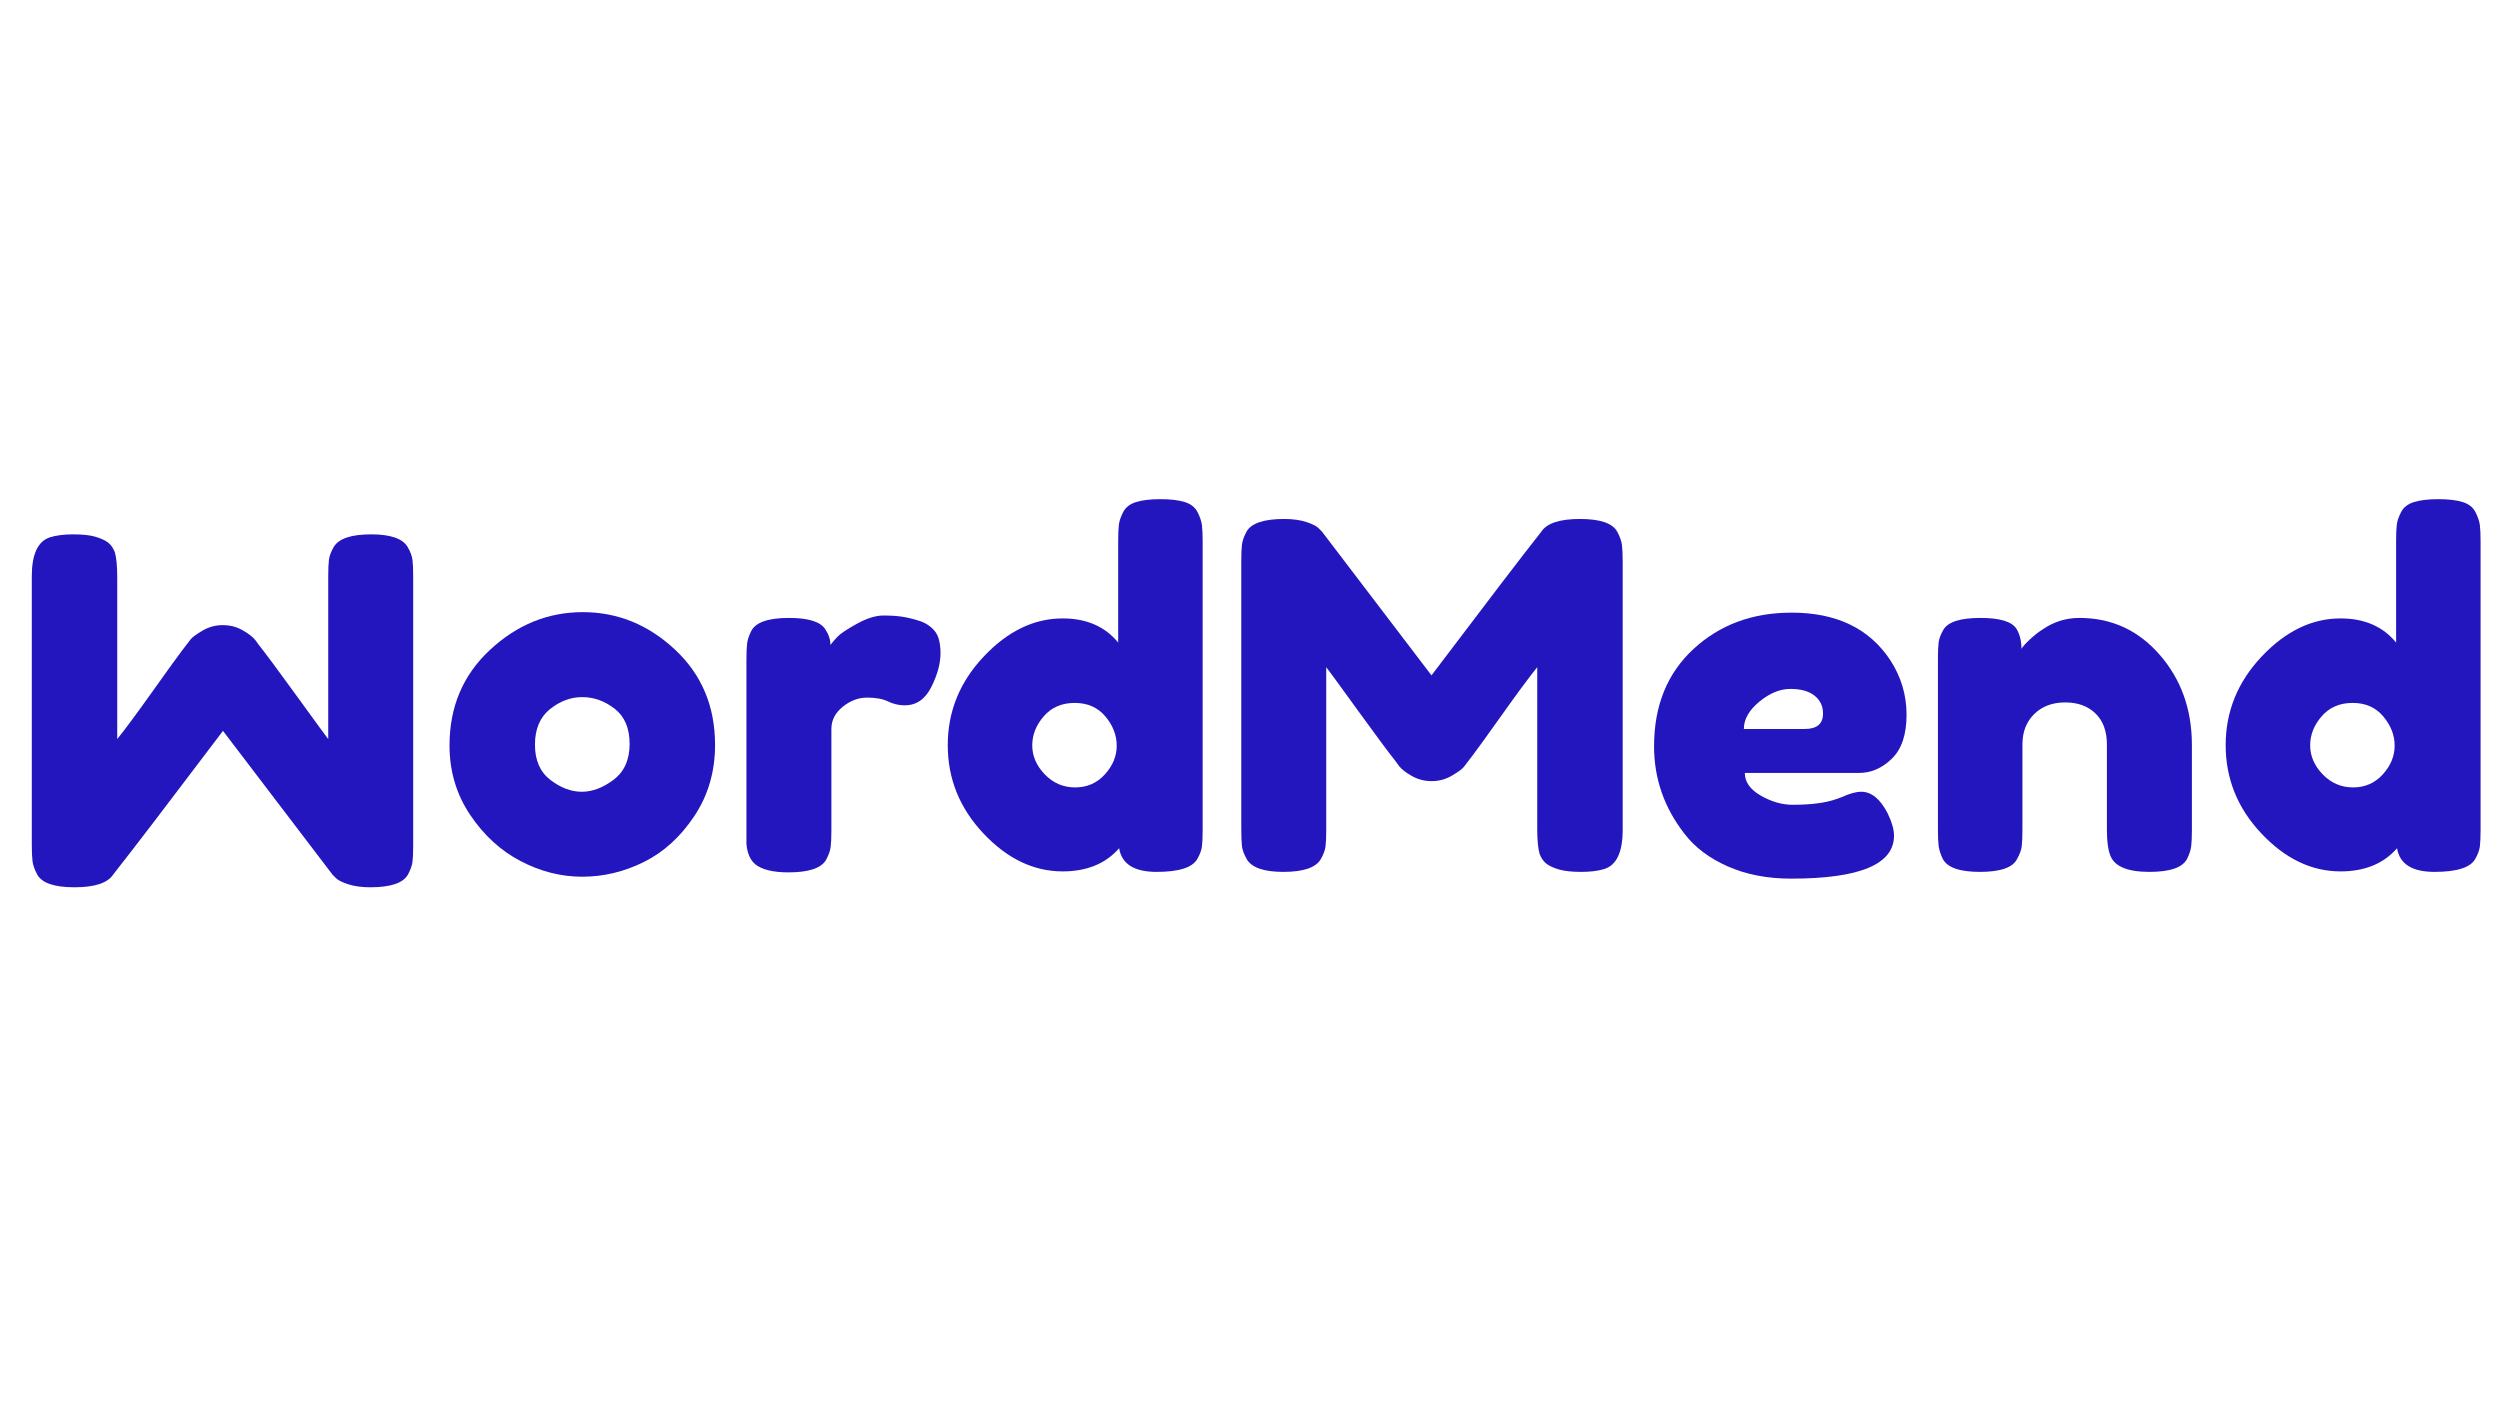 <svg xmlns="http://www.w3.org/2000/svg" xmlns:xlink="http://www.w3.org/1999/xlink" width="1920" zoomAndPan="magnify" viewBox="0 0 1440 810" height="1080" preserveAspectRatio="xMidYMid meet" version="1.0"><defs><g/></defs><g fill="#2316be" fill-opacity="1"><g transform="translate(249.122, 307.51)"><g><path d="M -227.766 196.062 C -229.242 193.281 -230.117 190.773 -230.391 188.547 C -230.672 186.316 -230.812 183.07 -230.812 178.812 L -230.812 24.469 C -230.812 11.676 -227.289 4.172 -220.25 1.953 C -216.727 0.836 -212.281 0.281 -206.906 0.281 C -201.531 0.281 -197.266 0.742 -194.109 1.672 C -190.953 2.598 -188.539 3.707 -186.875 5 C -185.207 6.301 -183.91 8.156 -182.984 10.562 C -182.055 13.719 -181.594 18.539 -181.594 25.031 L -181.594 118.188 C -176.957 112.438 -170.191 103.305 -161.297 90.797 C -152.398 78.285 -146.742 70.453 -144.328 67.297 C -141.922 64.148 -140.254 61.973 -139.328 60.766 C -138.398 59.555 -136.129 57.883 -132.516 55.75 C -128.898 53.625 -125.004 52.562 -120.828 52.562 C -116.66 52.562 -112.859 53.535 -109.422 55.484 C -105.992 57.43 -103.539 59.332 -102.062 61.188 L -99.828 64.234 C -96.129 68.867 -88.805 78.738 -77.859 93.844 C -66.922 108.957 -60.988 117.07 -60.062 118.188 L -60.062 24.469 C -60.062 20.207 -59.922 17.008 -59.641 14.875 C -59.367 12.75 -58.492 10.383 -57.016 7.781 C -54.234 2.781 -47 0.281 -35.312 0.281 C -24.008 0.281 -16.969 2.781 -14.188 7.781 C -12.695 10.383 -11.812 12.797 -11.531 15.016 C -11.258 17.242 -11.125 20.582 -11.125 25.031 L -11.125 179.375 C -11.125 183.633 -11.258 186.828 -11.531 188.953 C -11.812 191.086 -12.695 193.547 -14.188 196.328 C -16.969 201.148 -24.195 203.562 -35.875 203.562 C -40.875 203.562 -45.18 202.957 -48.797 201.75 C -52.422 200.551 -54.785 199.301 -55.891 198 L -57.562 196.328 L -120.688 113.469 C -152.207 155.176 -173.25 182.707 -183.812 196.062 C -186.969 201.062 -194.43 203.562 -206.203 203.562 C -217.973 203.562 -225.16 201.062 -227.766 196.062 Z M -227.766 196.062 "/></g></g></g><g fill="#2316be" fill-opacity="1"><g transform="translate(251.968, 502.488)"><g><path d="M 6.953 -73.141 C 6.953 -95.391 14.738 -113.742 30.312 -128.203 C 45.883 -142.66 63.68 -149.891 83.703 -149.891 C 103.723 -149.891 121.426 -142.703 136.812 -128.328 C 152.207 -113.961 159.906 -95.66 159.906 -73.422 C 159.906 -58.023 155.914 -44.348 147.938 -32.391 C 139.969 -20.43 130.281 -11.625 118.875 -5.969 C 107.477 -0.32 95.66 2.5 83.422 2.5 C 71.191 2.5 59.328 -0.508 47.828 -6.531 C 36.336 -12.562 26.648 -21.461 18.766 -33.234 C 10.891 -45.004 6.953 -58.305 6.953 -73.141 Z M 65.062 -53.25 C 71 -48.707 77.023 -46.438 83.141 -46.438 C 89.266 -46.438 95.383 -48.754 101.5 -53.391 C 107.625 -58.023 110.688 -64.883 110.688 -73.969 C 110.688 -83.051 107.812 -89.816 102.062 -94.266 C 96.312 -98.723 90.098 -100.953 83.422 -100.953 C 76.754 -100.953 70.547 -98.633 64.797 -94 C 59.047 -89.363 56.172 -82.547 56.172 -73.547 C 56.172 -64.555 59.133 -57.789 65.062 -53.25 Z M 65.062 -53.25 "/></g></g></g><g fill="#2316be" fill-opacity="1"><g transform="translate(418.818, 502.488)"><g><path d="M 110.672 -144.891 C 114.203 -143.773 117.125 -141.875 119.438 -139.188 C 121.758 -136.5 122.922 -132.188 122.922 -126.25 C 122.922 -120.32 121.156 -113.832 117.625 -106.781 C 114.102 -99.738 109.008 -96.219 102.344 -96.219 C 99 -96.219 95.797 -96.957 92.734 -98.438 C 89.68 -99.926 85.648 -100.672 80.641 -100.672 C 75.641 -100.672 70.957 -98.91 66.594 -95.391 C 62.238 -91.867 60.062 -87.602 60.062 -82.594 L 60.062 -24.188 C 60.062 -19.926 59.922 -16.727 59.641 -14.594 C 59.367 -12.469 58.492 -10.016 57.016 -7.234 C 54.234 -2.41 47 0 35.312 0 C 26.414 0 20.02 -1.578 16.125 -4.734 C 13.164 -7.328 11.5 -11.312 11.125 -16.688 C 11.125 -18.539 11.125 -21.227 11.125 -24.75 L 11.125 -122.359 C 11.125 -126.617 11.258 -129.816 11.531 -131.953 C 11.812 -134.086 12.602 -136.453 13.906 -139.047 C 16.5 -144.055 23.727 -146.562 35.594 -146.562 C 46.719 -146.562 53.672 -144.426 56.453 -140.156 C 58.492 -137.188 59.516 -134.129 59.516 -130.984 C 60.441 -132.273 61.785 -133.848 63.547 -135.703 C 65.305 -137.555 69.055 -140.062 74.797 -143.219 C 80.547 -146.375 85.598 -147.953 89.953 -147.953 C 94.316 -147.953 97.977 -147.719 100.938 -147.25 C 103.906 -146.789 107.148 -146.004 110.672 -144.891 Z M 110.672 -144.891 "/></g></g></g><g fill="#2316be" fill-opacity="1"><g transform="translate(537.559, 502.488)"><g><path d="M 109.422 -207.594 C 110.816 -210.281 113.273 -212.18 116.797 -213.297 C 120.316 -214.41 125 -214.969 130.844 -214.969 C 136.688 -214.969 141.367 -214.41 144.891 -213.297 C 148.41 -212.18 150.863 -210.234 152.25 -207.453 C 153.645 -204.672 154.477 -202.211 154.75 -200.078 C 155.031 -197.953 155.172 -194.758 155.172 -190.5 L 155.172 -24.469 C 155.172 -20.207 155.031 -17.008 154.75 -14.875 C 154.477 -12.75 153.602 -10.383 152.125 -7.781 C 149.344 -2.781 141.508 -0.281 128.625 -0.281 C 115.738 -0.281 108.551 -4.82 107.062 -13.906 C 99.281 -5.008 88.438 -0.562 74.531 -0.562 C 57.844 -0.562 42.641 -7.836 28.922 -22.391 C 15.203 -36.941 8.344 -53.906 8.344 -73.281 C 8.344 -92.656 15.25 -109.664 29.062 -124.312 C 42.875 -138.957 58.031 -146.281 74.531 -146.281 C 88.25 -146.281 98.91 -141.645 106.516 -132.375 L 106.516 -190.766 C 106.516 -195.035 106.648 -198.234 106.922 -200.359 C 107.203 -202.492 108.035 -204.906 109.422 -207.594 Z M 64.234 -56.453 C 69.055 -51.441 74.895 -48.938 81.75 -48.938 C 88.613 -48.938 94.316 -51.441 98.859 -56.453 C 103.398 -61.461 105.672 -66.977 105.672 -73 C 105.672 -79.02 103.492 -84.625 99.141 -89.812 C 94.785 -95.008 88.898 -97.609 81.484 -97.609 C 74.066 -97.609 68.133 -95.055 63.688 -89.953 C 59.238 -84.859 57.016 -79.254 57.016 -73.141 C 57.016 -67.023 59.422 -61.461 64.234 -56.453 Z M 64.234 -56.453 "/></g></g></g><g fill="#2316be" fill-opacity="1"><g transform="translate(703.852, 502.488)"><g><path d="M 227.766 -196.062 C 229.242 -193.281 230.117 -190.773 230.391 -188.547 C 230.672 -186.316 230.812 -183.07 230.812 -178.812 L 230.812 -24.469 C 230.812 -11.676 227.289 -4.172 220.25 -1.953 C 216.727 -0.836 212.281 -0.281 206.906 -0.281 C 201.531 -0.281 197.266 -0.742 194.109 -1.672 C 190.953 -2.598 188.539 -3.707 186.875 -5 C 185.207 -6.301 183.91 -8.156 182.984 -10.562 C 182.055 -13.719 181.594 -18.539 181.594 -25.031 L 181.594 -118.188 C 176.957 -112.438 170.191 -103.305 161.297 -90.797 C 152.398 -78.285 146.742 -70.453 144.328 -67.297 C 141.922 -64.148 140.254 -61.973 139.328 -60.766 C 138.398 -59.555 136.129 -57.883 132.516 -55.75 C 128.898 -53.625 125.004 -52.562 120.828 -52.562 C 116.66 -52.562 112.859 -53.535 109.422 -55.484 C 105.992 -57.43 103.539 -59.332 102.062 -61.188 L 99.828 -64.234 C 96.129 -68.867 88.805 -78.738 77.859 -93.844 C 66.922 -108.957 60.988 -117.07 60.062 -118.188 L 60.062 -24.469 C 60.062 -20.207 59.922 -17.008 59.641 -14.875 C 59.367 -12.75 58.492 -10.383 57.016 -7.781 C 54.234 -2.781 47 -0.281 35.312 -0.281 C 24.008 -0.281 16.969 -2.781 14.188 -7.781 C 12.695 -10.383 11.812 -12.797 11.531 -15.016 C 11.258 -17.242 11.125 -20.582 11.125 -25.031 L 11.125 -179.375 C 11.125 -183.633 11.258 -186.828 11.531 -188.953 C 11.812 -191.086 12.695 -193.547 14.188 -196.328 C 16.969 -201.148 24.195 -203.562 35.875 -203.562 C 40.875 -203.562 45.18 -202.957 48.797 -201.75 C 52.422 -200.551 54.785 -199.301 55.891 -198 L 57.562 -196.328 L 120.688 -113.469 C 152.207 -155.176 173.25 -182.707 183.812 -196.062 C 186.969 -201.062 194.43 -203.562 206.203 -203.562 C 217.973 -203.562 225.16 -201.062 227.766 -196.062 Z M 227.766 -196.062 "/></g></g></g><g fill="#2316be" fill-opacity="1"><g transform="translate(945.784, 502.488)"><g><path d="M 152.391 -90.797 C 152.391 -79.391 149.562 -70.953 143.906 -65.484 C 138.258 -60.016 132.004 -57.281 125.141 -57.281 L 59.234 -57.281 C 59.234 -52.094 62.289 -47.738 68.406 -44.219 C 74.531 -40.695 80.648 -38.938 86.766 -38.938 C 97.516 -38.938 105.953 -40.047 112.078 -42.266 L 115.125 -43.375 C 119.582 -45.414 123.289 -46.438 126.25 -46.438 C 132.188 -46.438 137.285 -42.266 141.547 -33.922 C 143.961 -28.922 145.172 -24.66 145.172 -21.141 C 145.172 -4.641 125.426 3.609 85.938 3.609 C 72.219 3.609 60.023 1.25 49.359 -3.469 C 38.703 -8.195 30.406 -14.457 24.469 -22.25 C 12.789 -37.258 6.953 -54.035 6.953 -72.578 C 6.953 -95.941 14.504 -114.617 29.609 -128.609 C 44.723 -142.609 63.586 -149.609 86.203 -149.609 C 111.973 -149.609 130.883 -140.523 142.938 -122.359 C 149.238 -112.723 152.391 -102.203 152.391 -90.797 Z M 93.719 -82.594 C 100.758 -82.594 104.281 -85.562 104.281 -91.5 C 104.281 -95.758 102.656 -99.188 99.406 -101.781 C 96.164 -104.375 91.531 -105.672 85.5 -105.672 C 79.477 -105.672 73.5 -103.211 67.562 -98.297 C 61.633 -93.391 58.672 -88.156 58.672 -82.594 Z M 93.719 -82.594 "/></g></g></g><g fill="#2316be" fill-opacity="1"><g transform="translate(1105.125, 502.488)"><g><path d="M 92.609 -146.562 C 111.148 -146.562 126.582 -139.469 138.906 -125.281 C 151.238 -111.094 157.406 -93.805 157.406 -73.422 L 157.406 -24.469 C 157.406 -20.207 157.266 -17.008 156.984 -14.875 C 156.703 -12.75 155.914 -10.383 154.625 -7.781 C 152.031 -2.781 144.797 -0.281 132.922 -0.281 C 119.766 -0.281 112.164 -3.707 110.125 -10.562 C 109.008 -13.719 108.453 -18.445 108.453 -24.75 L 108.453 -73.688 C 108.453 -81.289 106.273 -87.223 101.922 -91.484 C 97.566 -95.754 91.727 -97.891 84.406 -97.891 C 77.082 -97.891 71.148 -95.664 66.609 -91.219 C 62.066 -86.77 59.797 -80.926 59.797 -73.688 L 59.797 -24.469 C 59.797 -20.207 59.656 -17.008 59.375 -14.875 C 59.094 -12.75 58.211 -10.383 56.734 -7.781 C 54.316 -2.781 47.176 -0.281 35.312 -0.281 C 23.633 -0.281 16.5 -2.781 13.906 -7.781 C 12.602 -10.562 11.812 -13.02 11.531 -15.156 C 11.258 -17.289 11.125 -20.488 11.125 -24.75 L 11.125 -123.203 C 11.125 -127.273 11.258 -130.375 11.531 -132.5 C 11.812 -134.633 12.695 -137.004 14.188 -139.609 C 16.781 -144.242 23.914 -146.562 35.594 -146.562 C 46.906 -146.562 53.859 -144.426 56.453 -140.156 C 58.305 -137.008 59.234 -133.207 59.234 -128.75 C 59.973 -130.051 61.641 -131.906 64.234 -134.312 C 66.836 -136.727 69.344 -138.676 71.75 -140.156 C 78.051 -144.426 85.004 -146.562 92.609 -146.562 Z M 92.609 -146.562 "/></g></g></g><g fill="#2316be" fill-opacity="1"><g transform="translate(1273.643, 502.488)"><g><path d="M 109.422 -207.594 C 110.816 -210.281 113.273 -212.18 116.797 -213.297 C 120.316 -214.41 125 -214.969 130.844 -214.969 C 136.688 -214.969 141.367 -214.41 144.891 -213.297 C 148.41 -212.18 150.863 -210.234 152.25 -207.453 C 153.645 -204.672 154.477 -202.211 154.75 -200.078 C 155.031 -197.953 155.172 -194.758 155.172 -190.5 L 155.172 -24.469 C 155.172 -20.207 155.031 -17.008 154.75 -14.875 C 154.477 -12.75 153.602 -10.383 152.125 -7.781 C 149.344 -2.781 141.508 -0.281 128.625 -0.281 C 115.738 -0.281 108.551 -4.82 107.062 -13.906 C 99.281 -5.008 88.438 -0.562 74.531 -0.562 C 57.844 -0.562 42.641 -7.836 28.922 -22.391 C 15.203 -36.941 8.344 -53.906 8.344 -73.281 C 8.344 -92.656 15.25 -109.664 29.062 -124.312 C 42.875 -138.957 58.031 -146.281 74.531 -146.281 C 88.25 -146.281 98.91 -141.645 106.516 -132.375 L 106.516 -190.766 C 106.516 -195.035 106.648 -198.234 106.922 -200.359 C 107.203 -202.492 108.035 -204.906 109.422 -207.594 Z M 64.234 -56.453 C 69.055 -51.441 74.895 -48.938 81.75 -48.938 C 88.613 -48.938 94.316 -51.441 98.859 -56.453 C 103.398 -61.461 105.672 -66.977 105.672 -73 C 105.672 -79.02 103.492 -84.625 99.141 -89.812 C 94.785 -95.008 88.898 -97.609 81.484 -97.609 C 74.066 -97.609 68.133 -95.055 63.688 -89.953 C 59.238 -84.859 57.016 -79.254 57.016 -73.141 C 57.016 -67.023 59.422 -61.461 64.234 -56.453 Z M 64.234 -56.453 "/></g></g></g></svg>
